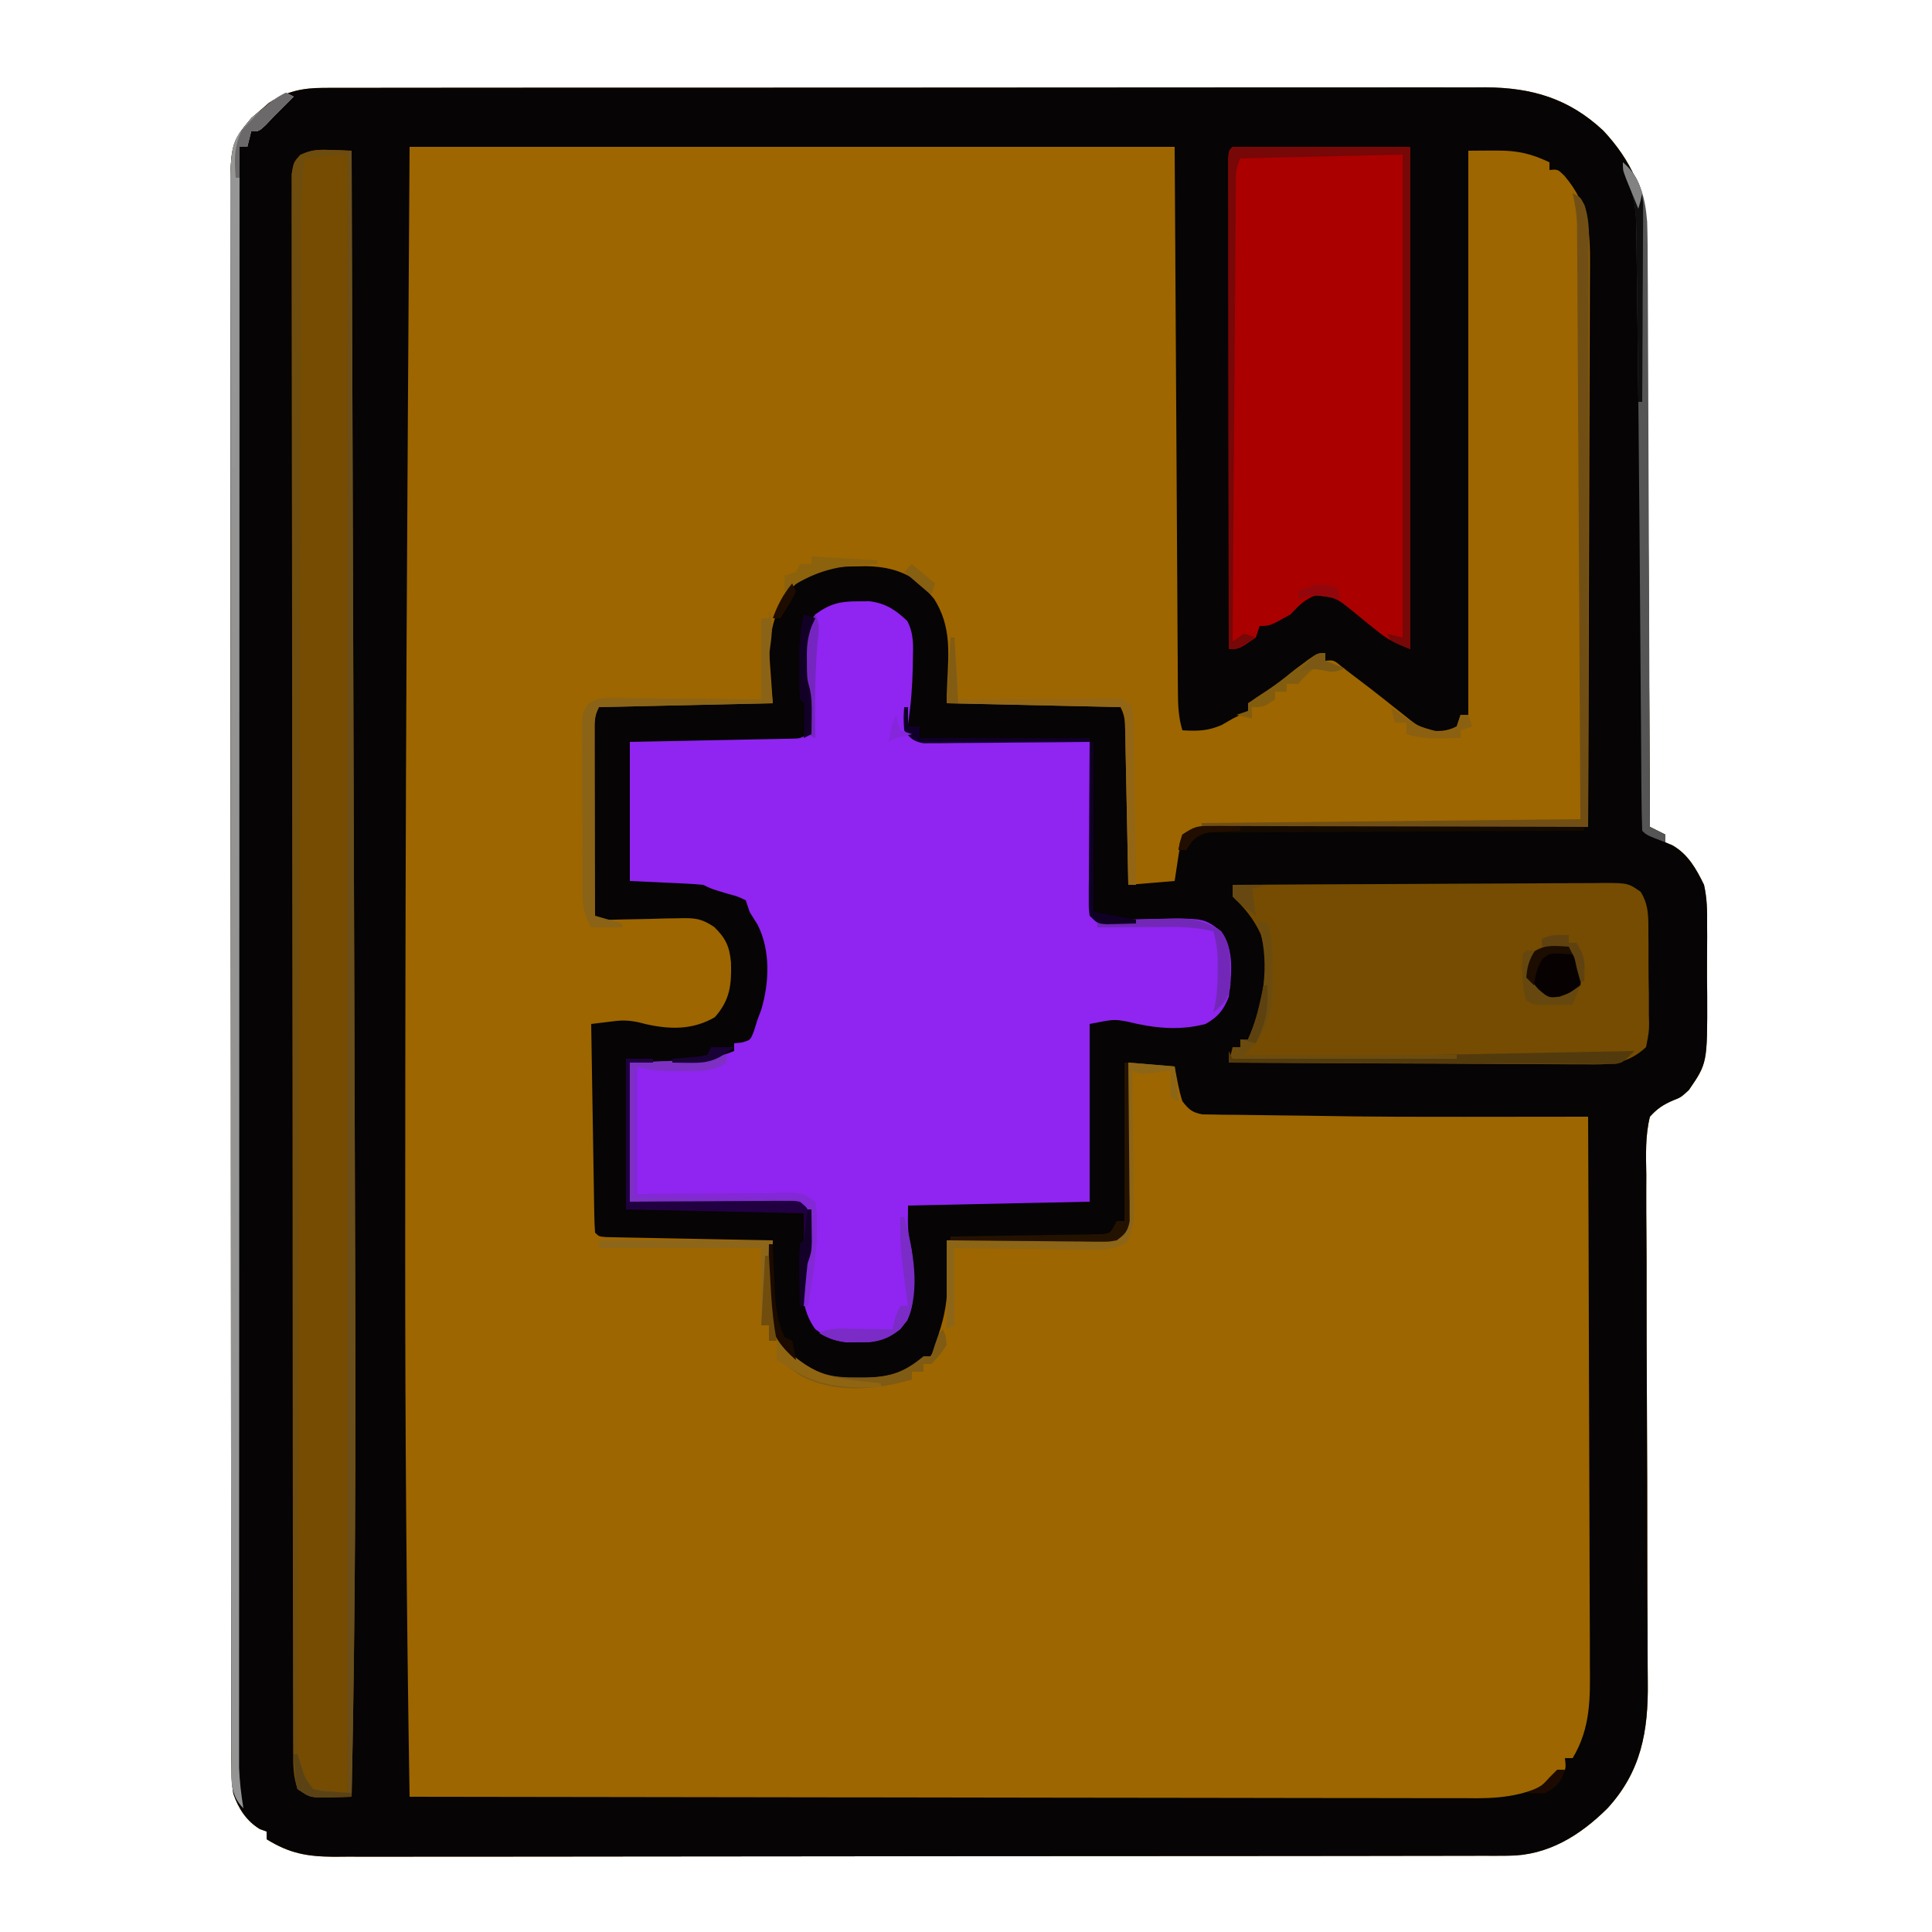 <?xml version="1.0" encoding="UTF-8"?>
<svg version="1.1" xmlns="http://www.w3.org/2000/svg" width="500" height="500">
<path d="M0 0 C1.107 -0.006 2.213 -0.012 3.353 -0.018 C5.161 -0.012 5.161 -0.012 7.005 -0.006 C8.294 -0.01 9.582 -0.014 10.91 -0.018 C14.48 -0.028 18.05 -0.026 21.62 -0.022 C25.473 -0.019 29.326 -0.028 33.179 -0.036 C40.725 -0.048 48.271 -0.05 55.818 -0.048 C61.953 -0.046 68.089 -0.048 74.224 -0.052 C75.534 -0.053 75.534 -0.053 76.87 -0.054 C78.645 -0.055 80.419 -0.056 82.193 -0.058 C98.833 -0.068 115.473 -0.066 132.113 -0.06 C147.328 -0.055 162.543 -0.066 177.758 -0.085 C193.387 -0.105 209.015 -0.113 224.643 -0.109 C233.415 -0.107 242.187 -0.11 250.959 -0.124 C258.428 -0.136 265.897 -0.137 273.366 -0.125 C277.175 -0.119 280.984 -0.118 284.793 -0.13 C288.927 -0.143 293.061 -0.132 297.196 -0.12 C298.392 -0.127 299.588 -0.134 300.821 -0.142 C312.86 -0.064 322.402 2.75 331.296 11.071 C338.507 18.78 342.455 27.289 342.513 37.81 C342.518 38.466 342.523 39.123 342.528 39.8 C342.543 41.999 342.551 44.197 342.56 46.396 C342.569 47.973 342.579 49.55 342.59 51.127 C342.617 55.407 342.638 59.688 342.658 63.969 C342.68 68.442 342.707 72.916 342.734 77.39 C342.784 85.861 342.829 94.332 342.872 102.804 C342.921 112.448 342.976 122.093 343.032 131.737 C343.145 151.576 343.252 171.415 343.355 191.254 C344.675 191.914 345.995 192.574 347.355 193.254 C347.355 193.914 347.355 194.574 347.355 195.254 C347.949 195.502 348.543 195.75 349.155 196.006 C353.224 198.316 355.35 202.119 357.355 206.254 C358.146 209.739 358.199 213.063 358.151 216.626 C358.16 218.069 358.16 218.069 358.169 219.542 C358.173 221.565 358.162 223.588 358.137 225.61 C358.105 228.682 358.137 231.748 358.175 234.819 C358.219 252.381 358.219 252.381 353.422 259.372 C351.355 261.254 351.355 261.254 349.436 262.002 C346.826 263.127 345.264 264.13 343.355 266.254 C342.124 271.246 342.326 276.231 342.418 281.335 C342.417 282.894 342.412 284.454 342.404 286.013 C342.395 289.368 342.411 292.723 342.446 296.078 C342.501 301.391 342.5 306.704 342.491 312.017 C342.483 320.43 342.513 328.842 342.559 337.254 C342.641 352.295 342.679 367.336 342.675 382.378 C342.675 387.651 342.697 392.924 342.738 398.197 C342.76 401.49 342.765 404.784 342.767 408.078 C342.771 409.595 342.782 411.113 342.801 412.63 C342.952 425.237 341.115 435.719 332.355 445.254 C325.268 452.292 316.899 457.497 306.657 457.512 C305.538 457.518 304.42 457.525 303.268 457.531 C301.441 457.527 301.441 457.527 299.576 457.522 C298.274 457.526 296.972 457.531 295.631 457.536 C292.022 457.548 288.414 457.548 284.806 457.545 C280.912 457.545 277.019 457.556 273.125 457.565 C265.499 457.582 257.873 457.587 250.247 457.589 C244.048 457.59 237.85 457.594 231.651 457.6 C214.074 457.618 196.497 457.627 178.921 457.625 C177.973 457.625 177.026 457.625 176.05 457.625 C175.101 457.625 174.153 457.625 173.176 457.625 C157.801 457.624 142.426 457.643 127.051 457.671 C111.262 457.7 95.474 457.714 79.685 457.712 C70.821 457.712 61.958 457.717 53.095 457.739 C45.549 457.757 38.003 457.761 30.457 457.748 C26.608 457.741 22.759 457.741 18.91 457.758 C14.735 457.777 10.561 457.764 6.387 457.749 C4.566 457.764 4.566 457.764 2.708 457.78 C-4.215 457.723 -8.726 456.914 -14.645 453.254 C-14.645 452.594 -14.645 451.934 -14.645 451.254 C-15.512 450.945 -15.512 450.945 -16.395 450.629 C-19.859 448.513 -21.929 445.332 -23.251 441.499 C-23.799 438.383 -23.774 435.374 -23.777 432.21 C-23.779 431.497 -23.781 430.784 -23.783 430.049 C-23.789 427.648 -23.787 425.246 -23.786 422.845 C-23.788 421.11 -23.791 419.376 -23.795 417.642 C-23.803 412.866 -23.805 408.09 -23.805 403.315 C-23.807 398.168 -23.815 393.022 -23.822 387.875 C-23.835 376.617 -23.841 365.358 -23.846 354.1 C-23.848 347.073 -23.853 340.045 -23.857 333.018 C-23.869 313.567 -23.88 294.116 -23.883 274.666 C-23.883 273.42 -23.883 272.175 -23.884 270.892 C-23.884 269.644 -23.884 268.396 -23.884 267.11 C-23.885 264.58 -23.885 262.051 -23.886 259.522 C-23.886 258.267 -23.886 257.012 -23.886 255.719 C-23.89 235.385 -23.908 215.05 -23.931 194.715 C-23.955 173.846 -23.967 152.977 -23.968 132.107 C-23.969 120.387 -23.975 108.666 -23.993 96.946 C-24.009 86.966 -24.014 76.987 -24.005 67.007 C-24.002 61.914 -24.003 56.822 -24.017 51.729 C-24.029 47.067 -24.028 42.405 -24.016 37.743 C-24.014 36.057 -24.017 34.37 -24.026 32.684 C-24.114 14.417 -24.114 14.417 -18.595 7.794 C-17.848 7.162 -17.102 6.53 -16.333 5.879 C-15.594 5.232 -14.856 4.585 -14.095 3.919 C-9.659 0.905 -5.302 0.005 0 0 Z " fill="#9D6600" transform="translate(83.645,22.746)"/>
<path d="M0 0 C1.107 -0.006 2.213 -0.012 3.353 -0.018 C5.161 -0.012 5.161 -0.012 7.005 -0.006 C8.294 -0.01 9.582 -0.014 10.91 -0.018 C14.48 -0.028 18.05 -0.026 21.62 -0.022 C25.473 -0.019 29.326 -0.028 33.179 -0.036 C40.725 -0.048 48.271 -0.05 55.818 -0.048 C61.953 -0.046 68.089 -0.048 74.224 -0.052 C75.534 -0.053 75.534 -0.053 76.87 -0.054 C78.645 -0.055 80.419 -0.056 82.193 -0.058 C98.833 -0.068 115.473 -0.066 132.113 -0.06 C147.328 -0.055 162.543 -0.066 177.758 -0.085 C193.387 -0.105 209.015 -0.113 224.643 -0.109 C233.415 -0.107 242.187 -0.11 250.959 -0.124 C258.428 -0.136 265.897 -0.137 273.366 -0.125 C277.175 -0.119 280.984 -0.118 284.793 -0.13 C288.927 -0.143 293.061 -0.132 297.196 -0.12 C298.392 -0.127 299.588 -0.134 300.821 -0.142 C312.86 -0.064 322.402 2.75 331.296 11.071 C338.507 18.78 342.455 27.289 342.513 37.81 C342.518 38.466 342.523 39.123 342.528 39.8 C342.543 41.999 342.551 44.197 342.56 46.396 C342.569 47.973 342.579 49.55 342.59 51.127 C342.617 55.407 342.638 59.688 342.658 63.969 C342.68 68.442 342.707 72.916 342.734 77.39 C342.784 85.861 342.829 94.332 342.872 102.804 C342.921 112.448 342.976 122.093 343.032 131.737 C343.145 151.576 343.252 171.415 343.355 191.254 C344.675 191.914 345.995 192.574 347.355 193.254 C347.355 193.914 347.355 194.574 347.355 195.254 C347.949 195.502 348.543 195.75 349.155 196.006 C353.224 198.316 355.35 202.119 357.355 206.254 C358.146 209.739 358.199 213.063 358.151 216.626 C358.16 218.069 358.16 218.069 358.169 219.542 C358.173 221.565 358.162 223.588 358.137 225.61 C358.105 228.682 358.137 231.748 358.175 234.819 C358.219 252.381 358.219 252.381 353.422 259.372 C351.355 261.254 351.355 261.254 349.436 262.002 C346.826 263.127 345.264 264.13 343.355 266.254 C342.124 271.246 342.326 276.231 342.418 281.335 C342.417 282.894 342.412 284.454 342.404 286.013 C342.395 289.368 342.411 292.723 342.446 296.078 C342.501 301.391 342.5 306.704 342.491 312.017 C342.483 320.43 342.513 328.842 342.559 337.254 C342.641 352.295 342.679 367.336 342.675 382.378 C342.675 387.651 342.697 392.924 342.738 398.197 C342.76 401.49 342.765 404.784 342.767 408.078 C342.771 409.595 342.782 411.113 342.801 412.63 C342.952 425.237 341.115 435.719 332.355 445.254 C325.268 452.292 316.899 457.497 306.657 457.512 C305.538 457.518 304.42 457.525 303.268 457.531 C301.441 457.527 301.441 457.527 299.576 457.522 C298.274 457.526 296.972 457.531 295.631 457.536 C292.022 457.548 288.414 457.548 284.806 457.545 C280.912 457.545 277.019 457.556 273.125 457.565 C265.499 457.582 257.873 457.587 250.247 457.589 C244.048 457.59 237.85 457.594 231.651 457.6 C214.074 457.618 196.497 457.627 178.921 457.625 C177.973 457.625 177.026 457.625 176.05 457.625 C175.101 457.625 174.153 457.625 173.176 457.625 C157.801 457.624 142.426 457.643 127.051 457.671 C111.262 457.7 95.474 457.714 79.685 457.712 C70.821 457.712 61.958 457.717 53.095 457.739 C45.549 457.757 38.003 457.761 30.457 457.748 C26.608 457.741 22.759 457.741 18.91 457.758 C14.735 457.777 10.561 457.764 6.387 457.749 C4.566 457.764 4.566 457.764 2.708 457.78 C-4.215 457.723 -8.726 456.914 -14.645 453.254 C-14.645 452.594 -14.645 451.934 -14.645 451.254 C-15.512 450.945 -15.512 450.945 -16.395 450.629 C-19.859 448.513 -21.929 445.332 -23.251 441.499 C-23.799 438.383 -23.774 435.374 -23.777 432.21 C-23.779 431.497 -23.781 430.784 -23.783 430.049 C-23.789 427.648 -23.787 425.246 -23.786 422.845 C-23.788 421.11 -23.791 419.376 -23.795 417.642 C-23.803 412.866 -23.805 408.09 -23.805 403.315 C-23.807 398.168 -23.815 393.022 -23.822 387.875 C-23.835 376.617 -23.841 365.358 -23.846 354.1 C-23.848 347.073 -23.853 340.045 -23.857 333.018 C-23.869 313.567 -23.88 294.116 -23.883 274.666 C-23.883 273.42 -23.883 272.175 -23.884 270.892 C-23.884 269.644 -23.884 268.396 -23.884 267.11 C-23.885 264.58 -23.885 262.051 -23.886 259.522 C-23.886 258.267 -23.886 257.012 -23.886 255.719 C-23.89 235.385 -23.908 215.05 -23.931 194.715 C-23.955 173.846 -23.967 152.977 -23.968 132.107 C-23.969 120.387 -23.975 108.666 -23.993 96.946 C-24.009 86.966 -24.014 76.987 -24.005 67.007 C-24.002 61.914 -24.003 56.822 -24.017 51.729 C-24.029 47.067 -24.028 42.405 -24.016 37.743 C-24.014 36.057 -24.017 34.37 -24.026 32.684 C-24.114 14.417 -24.114 14.417 -18.595 7.794 C-17.848 7.162 -17.102 6.53 -16.333 5.879 C-15.594 5.232 -14.856 4.585 -14.095 3.919 C-9.659 0.905 -5.302 0.005 0 0 Z M22.355 15.254 C21.939 79.194 21.939 79.194 21.581 143.133 C21.576 144.148 21.571 145.163 21.566 146.208 C21.342 190.658 21.24 235.107 21.232 279.557 C21.23 285.875 21.227 292.192 21.222 298.509 C21.188 346.433 21.57 394.338 22.355 442.254 C58.509 442.323 94.663 442.376 130.817 442.408 C135.086 442.411 139.356 442.415 143.625 442.419 C144.9 442.42 144.9 442.42 146.201 442.422 C159.959 442.435 173.717 442.458 187.475 442.486 C201.594 442.514 215.714 442.531 229.833 442.537 C238.544 442.541 247.255 442.554 255.966 442.578 C261.941 442.594 267.916 442.599 273.891 442.595 C277.338 442.593 280.784 442.596 284.23 442.612 C287.971 442.627 291.711 442.623 295.453 442.615 C296.535 442.624 297.618 442.633 298.733 442.642 C306.456 442.596 312.881 441.523 319.417 437.254 C321.702 435.359 321.702 435.359 321.355 432.254 C322.015 432.254 322.675 432.254 323.355 432.254 C328.061 424.441 327.899 416.646 327.809 407.821 C327.808 406.273 327.808 404.724 327.81 403.176 C327.812 398.997 327.788 394.818 327.76 390.639 C327.735 386.263 327.733 381.887 327.728 377.51 C327.716 369.234 327.683 360.958 327.643 352.681 C327.598 343.254 327.576 333.828 327.556 324.401 C327.514 305.018 327.444 285.636 327.355 266.254 C325.505 266.257 325.505 266.257 323.619 266.259 C275.028 266.318 275.028 266.318 254.123 265.992 C251.742 265.958 249.361 265.93 246.98 265.908 C243.413 265.875 239.847 265.823 236.28 265.766 C235.215 265.76 234.15 265.753 233.053 265.747 C231.594 265.717 231.594 265.717 230.106 265.687 C229.256 265.676 228.407 265.665 227.532 265.653 C224.87 265.166 223.992 264.371 222.355 262.254 C221.396 259.286 220.934 256.33 220.355 253.254 C216.395 252.924 212.435 252.594 208.355 252.254 C208.335 253.547 208.315 254.839 208.294 256.17 C208.219 260.952 208.13 265.734 208.037 270.516 C207.999 272.588 207.964 274.66 207.933 276.732 C207.887 279.706 207.829 282.679 207.769 285.653 C207.757 286.583 207.746 287.513 207.734 288.472 C207.714 289.333 207.694 290.193 207.673 291.08 C207.66 291.84 207.647 292.599 207.633 293.382 C207.355 295.254 207.355 295.254 205.355 297.254 C203.444 297.533 203.444 297.533 201.088 297.573 C199.767 297.603 199.767 297.603 198.419 297.634 C196.991 297.651 196.991 297.651 195.534 297.669 C194.074 297.698 194.074 297.698 192.583 297.727 C189.466 297.787 186.348 297.833 183.23 297.879 C181.119 297.918 179.008 297.957 176.898 297.997 C171.717 298.093 166.536 298.178 161.355 298.254 C161.378 299.4 161.401 300.546 161.425 301.727 C161.444 303.257 161.462 304.787 161.48 306.317 C161.496 307.069 161.513 307.821 161.53 308.596 C161.573 313.507 160.92 317.546 159.355 322.254 C159.066 323.348 158.777 324.441 158.48 325.567 C157.355 328.254 157.355 328.254 155.605 329.442 C154.491 329.844 154.491 329.844 153.355 330.254 C152.5 330.755 151.645 331.255 150.765 331.77 C146.542 333.608 143.099 333.831 138.542 333.817 C137.745 333.815 136.947 333.814 136.126 333.812 C129.563 333.611 124.978 332.132 120.355 327.254 C117.026 322.886 116.222 318.895 116.257 313.489 C116.262 312.155 116.262 312.155 116.267 310.794 C116.275 309.873 116.283 308.953 116.292 308.004 C116.297 307.069 116.301 306.133 116.306 305.169 C116.317 302.864 116.334 300.559 116.355 298.254 C115.793 298.244 115.231 298.234 114.653 298.223 C108.83 298.115 103.006 298.001 97.183 297.882 C95.008 297.839 92.832 297.797 90.656 297.757 C87.536 297.7 84.416 297.636 81.296 297.571 C80.317 297.554 79.338 297.537 78.329 297.52 C77.428 297.5 76.527 297.48 75.599 297.46 C74.403 297.436 74.403 297.436 73.183 297.413 C71.355 297.254 71.355 297.254 70.355 296.254 C70.232 294.567 70.177 292.875 70.149 291.184 C70.129 290.103 70.109 289.022 70.089 287.908 C70.072 286.732 70.055 285.556 70.038 284.344 C70.017 283.147 69.997 281.95 69.975 280.717 C69.91 276.875 69.851 273.034 69.792 269.192 C69.749 266.595 69.705 263.998 69.661 261.401 C69.554 255.019 69.452 248.637 69.355 242.254 C70.797 242.076 72.241 241.902 73.685 241.731 C74.891 241.585 74.891 241.585 76.121 241.437 C78.716 241.225 80.791 241.551 83.292 242.254 C89.663 243.703 95.604 243.859 101.355 240.504 C105.276 236.092 105.7 232.128 105.538 226.399 C105.182 222.236 104.168 220.042 101.17 217.14 C97.785 214.873 96.03 214.799 91.995 214.899 C90.798 214.916 89.6 214.934 88.366 214.952 C87.125 214.99 85.884 215.028 84.605 215.067 C82.131 215.119 79.657 215.167 77.183 215.212 C75.542 215.258 75.542 215.258 73.867 215.305 C71.355 215.254 71.355 215.254 70.355 214.254 C70.256 212.638 70.227 211.018 70.225 209.399 C70.222 208.365 70.219 207.33 70.216 206.264 C70.218 205.138 70.22 204.012 70.222 202.852 C70.221 201.704 70.22 200.556 70.219 199.373 C70.218 196.94 70.22 194.506 70.224 192.072 C70.23 188.337 70.224 184.601 70.218 180.866 C70.218 178.507 70.22 176.148 70.222 173.79 C70.22 172.666 70.218 171.542 70.216 170.384 C70.22 168.827 70.22 168.827 70.225 167.239 C70.226 166.323 70.227 165.406 70.228 164.462 C70.355 162.254 70.355 162.254 71.355 160.254 C93.63 159.759 93.63 159.759 116.355 159.254 C116.025 154.634 115.695 150.014 115.355 145.254 C116.247 137.491 117.866 132.084 123.898 126.938 C128.435 124.063 133.162 123.879 138.417 123.817 C139.09 123.807 139.762 123.797 140.455 123.786 C146.189 123.886 150.83 125.14 155.28 128.868 C155.738 129.428 156.196 129.989 156.667 130.567 C157.138 131.12 157.608 131.673 158.093 132.243 C163.5 140.864 161.355 148.669 161.355 159.254 C183.63 159.749 183.63 159.749 206.355 160.254 C207.507 162.56 207.509 163.953 207.56 166.521 C207.58 167.401 207.6 168.282 207.62 169.19 C207.645 170.618 207.645 170.618 207.671 172.075 C207.692 173.049 207.713 174.022 207.734 175.026 C207.799 178.144 207.858 181.261 207.917 184.379 C207.96 186.49 208.004 188.601 208.048 190.712 C208.155 195.892 208.256 201.073 208.355 206.254 C212.315 205.924 216.275 205.594 220.355 205.254 C220.623 203.481 220.891 201.707 221.167 199.879 C221.624 196.856 221.624 196.856 222.355 194.254 C225.439 192.198 226.099 192.002 229.588 191.976 C230.45 191.965 231.312 191.954 232.201 191.942 C233.144 191.94 234.087 191.938 235.058 191.936 C236.054 191.926 237.049 191.916 238.074 191.905 C241.37 191.874 244.665 191.857 247.96 191.84 C250.243 191.822 252.525 191.802 254.808 191.782 C260.82 191.73 266.832 191.691 272.844 191.654 C278.977 191.614 285.11 191.562 291.243 191.512 C303.28 191.415 315.317 191.331 327.355 191.254 C327.448 170.792 327.519 150.33 327.562 129.867 C327.582 120.366 327.611 110.864 327.656 101.363 C327.696 93.08 327.722 84.797 327.731 76.514 C327.736 72.13 327.748 67.746 327.777 63.361 C327.805 59.231 327.813 55.101 327.807 50.971 C327.808 49.458 327.816 47.946 327.831 46.433 C327.922 37.022 327.563 30.206 321.23 22.754 C319.494 21.046 319.494 21.046 317.355 21.254 C317.355 20.594 317.355 19.934 317.355 19.254 C309.575 15.593 306.004 16.254 296.355 16.254 C296.355 64.434 296.355 112.614 296.355 162.254 C295.695 162.254 295.035 162.254 294.355 162.254 C294.025 163.244 293.695 164.234 293.355 165.254 C290.496 166.684 288.531 166.558 285.355 166.254 C282.565 164.602 282.565 164.602 279.73 162.317 C278.183 161.099 278.183 161.099 276.605 159.856 C276.073 159.43 275.542 159.003 274.995 158.564 C272.275 156.393 269.504 154.292 266.73 152.192 C265.747 151.438 264.765 150.684 263.753 149.907 C261.565 148.065 261.565 148.065 259.355 148.254 C259.355 147.594 259.355 146.934 259.355 146.254 C255.068 147.686 252.21 149.826 248.792 152.754 C245.755 155.35 243.035 157.661 239.355 159.254 C239.355 159.914 239.355 160.574 239.355 161.254 C238.021 161.921 236.688 162.588 235.355 163.254 C233.962 164.059 233.962 164.059 232.542 164.879 C228.912 166.445 226.267 166.489 222.355 166.254 C221.327 162.856 221.217 159.735 221.196 156.193 C221.187 154.953 221.177 153.713 221.167 152.436 C221.161 151.059 221.155 149.683 221.149 148.306 C221.14 146.834 221.129 145.362 221.119 143.889 C221.092 139.947 221.071 136.004 221.051 132.062 C221.031 128.362 221.006 124.663 220.982 120.963 C220.913 110.144 220.853 99.324 220.792 88.504 C220.648 64.332 220.503 40.159 220.355 15.254 C155.015 15.254 89.675 15.254 22.355 15.254 Z " fill="#060404" transform="translate(83.645,22.746)"/>
<path d="M0 0 C1.011 -0.008 2.021 -0.015 3.062 -0.023 C7.277 0.548 9.753 2.187 12.797 5.086 C14.511 8.346 14.36 11.413 14.25 15 C14.236 16.064 14.236 16.064 14.221 17.149 C14.128 21.994 13.755 26.76 13.023 31.555 C13.016 32.155 13.008 32.756 13 33.375 C15.42 35.795 16.043 35.638 19.358 35.694 C20.709 35.724 20.709 35.724 22.088 35.754 C23.062 35.766 24.036 35.777 25.039 35.789 C26.533 35.818 26.533 35.818 28.057 35.848 C31.246 35.908 34.436 35.954 37.625 36 C39.784 36.038 41.943 36.077 44.102 36.117 C49.401 36.213 54.7 36.298 60 36.375 C60.015 37.217 60.015 37.217 60.031 38.077 C60.139 43.9 60.254 49.723 60.372 55.546 C60.416 57.722 60.457 59.898 60.497 62.073 C60.555 65.194 60.619 68.314 60.684 71.434 C60.7 72.413 60.717 73.392 60.734 74.401 C60.754 75.302 60.774 76.202 60.795 77.131 C60.818 78.326 60.818 78.326 60.842 79.546 C60.804 81.394 60.804 81.394 62 82.375 C63.857 82.426 65.717 82.41 67.574 82.367 C68.717 82.35 69.86 82.334 71.037 82.316 C73.451 82.272 75.865 82.221 78.279 82.16 C89.585 82.021 89.585 82.021 94 85.375 C97.527 90.082 96.727 96.838 96 102.375 C94.683 105.762 93.172 107.591 90 109.375 C83.099 111.193 76.512 110.448 69.668 108.75 C66.277 108.147 66.277 108.147 60 109.375 C60 124.555 60 139.735 60 155.375 C36.735 155.87 36.735 155.87 13 156.375 C12.905 162.886 12.905 162.886 14 168.375 C14.144 170.851 14.221 173.332 14.25 175.812 C14.276 177.111 14.302 178.409 14.328 179.746 C13.978 183.621 13.432 185.377 11 188.375 C7.336 191.21 4.589 191.785 0 191.75 C-1.011 191.758 -2.021 191.765 -3.062 191.773 C-6.414 191.319 -8.282 190.358 -11 188.375 C-14.781 183.16 -14.505 177.564 -14 171.375 C-13.67 170.385 -13.34 169.395 -13 168.375 C-12.907 166.502 -12.87 164.625 -12.875 162.75 C-12.872 161.768 -12.87 160.785 -12.867 159.773 C-12.73 157.423 -12.73 157.423 -14 156.375 C-15.411 156.253 -16.828 156.197 -18.244 156.17 C-19.145 156.15 -20.046 156.13 -20.974 156.109 C-21.953 156.093 -22.933 156.076 -23.941 156.059 C-24.939 156.038 -25.936 156.017 -26.964 155.996 C-30.163 155.93 -33.363 155.871 -36.562 155.812 C-38.726 155.769 -40.889 155.726 -43.053 155.682 C-48.368 155.573 -53.684 155.475 -59 155.375 C-59 143.495 -59 131.615 -59 119.375 C-48.875 119 -48.875 119 -45.718 118.897 C-40.807 118.688 -36.604 118.282 -32 116.375 C-32 115.715 -32 115.055 -32 114.375 C-31.381 114.313 -30.762 114.251 -30.125 114.188 C-27.79 113.566 -27.79 113.566 -26.875 111.188 C-26.586 110.259 -26.297 109.331 -26 108.375 C-25.66 107.469 -25.319 106.563 -24.969 105.629 C-22.895 98.663 -22.576 90.275 -25.938 83.688 C-26.958 82.048 -26.958 82.048 -28 80.375 C-28.33 79.385 -28.66 78.395 -29 77.375 C-31.03 76.387 -31.03 76.387 -33.438 75.75 C-37.936 74.407 -37.936 74.407 -40 73.375 C-41.447 73.224 -42.899 73.126 -44.352 73.059 C-45.118 73.02 -45.885 72.982 -46.674 72.943 C-47.648 72.9 -48.622 72.857 -49.625 72.812 C-52.719 72.668 -55.812 72.524 -59 72.375 C-59 60.495 -59 48.615 -59 36.375 C-55.847 36.314 -52.694 36.254 -49.445 36.191 C-46.401 36.13 -43.356 36.066 -40.311 36.003 C-38.191 35.959 -36.07 35.918 -33.95 35.878 C-30.906 35.82 -27.863 35.756 -24.82 35.691 C-23.392 35.666 -23.392 35.666 -21.935 35.641 C-21.054 35.621 -20.174 35.601 -19.266 35.58 C-18.1 35.557 -18.1 35.557 -16.911 35.533 C-14.914 35.487 -14.914 35.487 -13 34.375 C-12.973 32.792 -12.954 31.208 -12.938 29.625 C-12.926 28.743 -12.914 27.862 -12.902 26.953 C-12.993 24.567 -13.414 22.673 -14 20.375 C-14.487 14.177 -14.79 8.603 -11 3.375 C-7.262 0.648 -4.601 -0.035 0 0 Z " fill="#9024F0" transform="translate(222,155.625)"/>
<path d="M0 0 C0.985 0.027 1.97 0.054 2.984 0.082 C3.732 0.117 4.48 0.152 5.25 0.188 C5.401 45.359 5.547 90.531 5.683 135.703 C5.7 141.074 5.716 146.446 5.732 151.817 C5.735 152.886 5.739 153.955 5.742 155.057 C5.794 172.212 5.851 189.367 5.909 206.522 C5.969 224.215 6.024 241.908 6.075 259.601 C6.104 269.501 6.134 279.401 6.171 289.3 C6.336 334.943 6.224 380.553 5.25 426.188 C3.48 426.242 1.709 426.28 -0.062 426.312 C-1.049 426.336 -2.035 426.359 -3.051 426.383 C-5.75 426.188 -5.75 426.188 -8.75 424.188 C-9.913 420.7 -9.879 417.981 -9.884 414.299 C-9.887 413.59 -9.889 412.882 -9.891 412.152 C-9.898 409.761 -9.898 407.369 -9.897 404.978 C-9.9 403.253 -9.904 401.529 -9.908 399.804 C-9.918 395.051 -9.922 390.298 -9.925 385.544 C-9.929 380.424 -9.938 375.303 -9.947 370.182 C-9.967 357.811 -9.977 345.44 -9.986 333.069 C-9.99 327.248 -9.995 321.428 -10.001 315.608 C-10.018 296.27 -10.032 276.933 -10.039 257.595 C-10.041 252.576 -10.043 247.556 -10.045 242.537 C-10.046 241.29 -10.046 240.042 -10.047 238.757 C-10.055 218.525 -10.08 198.293 -10.113 178.062 C-10.146 157.309 -10.164 136.556 -10.167 115.804 C-10.169 104.144 -10.178 92.484 -10.203 80.825 C-10.225 70.9 -10.233 60.975 -10.224 51.05 C-10.219 45.983 -10.221 40.915 -10.24 35.848 C-10.258 31.214 -10.257 26.581 -10.241 21.947 C-10.239 20.266 -10.243 18.584 -10.255 16.902 C-10.27 14.626 -10.261 12.352 -10.245 10.076 C-10.246 8.809 -10.247 7.542 -10.248 6.237 C-9.75 3.188 -9.75 3.188 -8.078 1.269 C-5.205 -0.066 -3.156 -0.113 0 0 Z " fill="#754C01" transform="translate(85.75,38.812)"/>
<path d="M0 0 C15.18 0 30.36 0 46 0 C46 42.9 46 85.8 46 130 C42.13 128.452 40.236 127.624 37.223 125.145 C36.544 124.605 35.865 124.066 35.166 123.51 C33.76 122.376 32.362 121.232 30.971 120.08 C26.806 116.719 26.806 116.719 21.621 116.02 C18.549 117.169 17.232 118.628 15 121 C9.643 124 9.643 124 7 124 C6.67 124.99 6.34 125.98 6 127 C1.667 130 1.667 130 -1 130 C-1.023 113.198 -1.041 96.396 -1.052 79.593 C-1.057 71.792 -1.064 63.991 -1.075 56.19 C-1.085 49.393 -1.092 42.596 -1.094 35.799 C-1.095 32.198 -1.098 28.597 -1.106 24.996 C-1.114 20.982 -1.114 16.969 -1.114 12.955 C-1.117 11.753 -1.121 10.55 -1.124 9.311 C-1.123 8.224 -1.122 7.137 -1.12 6.018 C-1.121 5.067 -1.122 4.117 -1.123 3.138 C-1 1 -1 1 0 0 Z " fill="#AB0000" transform="translate(319,38)"/>
<path d="M0 0 C13.36 -0.093 26.721 -0.164 40.081 -0.207 C46.285 -0.228 52.488 -0.256 58.692 -0.302 C64.677 -0.345 70.661 -0.369 76.646 -0.38 C78.931 -0.387 81.217 -0.401 83.502 -0.423 C86.698 -0.452 89.894 -0.456 93.091 -0.454 C94.04 -0.468 94.988 -0.483 95.966 -0.498 C102.338 -0.458 102.338 -0.458 105.585 1.786 C107.764 5.195 107.611 8.642 107.602 12.562 C107.61 13.391 107.619 14.219 107.628 15.073 C107.639 16.821 107.64 18.569 107.631 20.317 C107.625 22.992 107.672 25.662 107.723 28.336 C107.727 30.036 107.729 31.737 107.727 33.438 C107.745 34.236 107.763 35.034 107.782 35.856 C107.745 38.121 107.745 38.121 107 42 C101.993 46.583 97.529 46.556 90.956 46.454 C89.462 46.455 89.462 46.455 87.938 46.456 C84.659 46.453 81.381 46.422 78.102 46.391 C75.823 46.383 73.545 46.377 71.267 46.373 C65.279 46.358 59.292 46.319 53.305 46.275 C47.191 46.234 41.078 46.215 34.965 46.195 C22.976 46.152 10.988 46.084 -1 46 C-0.67 44.68 -0.34 43.36 0 42 C0.66 42 1.32 42 2 42 C2 41.34 2 40.68 2 40 C2.66 40 3.32 40 4 40 C7.686 31.839 10.075 21.396 7.242 12.664 C5.382 8.725 3.14 6.028 0 3 C0 2.01 0 1.02 0 0 Z " fill="#754C01" transform="translate(319,229)"/>
<path d="M0 0 C15.18 0 30.36 0 46 0 C46 42.9 46 85.8 46 130 C41 128 41 128 40 126 C41.32 126.33 42.64 126.66 44 127 C44 85.75 44 44.5 44 2 C23.21 2.495 23.21 2.495 2 3 C0.762 5.476 0.862 7.139 0.842 9.91 C0.832 10.948 0.822 11.985 0.812 13.055 C0.806 14.198 0.801 15.34 0.795 16.518 C0.785 17.718 0.775 18.918 0.765 20.154 C0.738 23.45 0.717 26.745 0.697 30.04 C0.675 33.482 0.647 36.924 0.621 40.366 C0.571 46.886 0.526 53.406 0.483 59.926 C0.433 67.348 0.378 74.77 0.323 82.192 C0.209 97.461 0.102 112.731 0 128 C1.485 127.01 1.485 127.01 3 126 C3.99 126.33 4.98 126.66 6 127 C1.25 130 1.25 130 -1 130 C-1.023 113.198 -1.041 96.396 -1.052 79.593 C-1.057 71.792 -1.064 63.991 -1.075 56.19 C-1.085 49.393 -1.092 42.596 -1.094 35.799 C-1.095 32.198 -1.098 28.597 -1.106 24.996 C-1.114 20.982 -1.114 16.969 -1.114 12.955 C-1.117 11.753 -1.121 10.55 -1.124 9.311 C-1.123 8.224 -1.122 7.137 -1.12 6.018 C-1.121 5.067 -1.122 4.117 -1.123 3.138 C-1 1 -1 1 0 0 Z " fill="#780707" transform="translate(319,38)"/>
<path d="M0 0 C0.66 0.33 1.32 0.66 2 1 C0.333 2.667 -1.333 4.333 -3 6 C-3.722 6.763 -4.444 7.526 -5.188 8.312 C-7 10 -7 10 -9 10 C-9.33 11.32 -9.66 12.64 -10 14 C-10.66 14 -11.32 14 -12 14 C-12.023 67.769 -12.041 121.537 -12.051 175.306 C-12.052 181.651 -12.054 187.996 -12.055 194.341 C-12.055 195.604 -12.055 196.867 -12.056 198.168 C-12.06 218.633 -12.068 239.099 -12.077 259.564 C-12.086 280.556 -12.092 301.548 -12.094 322.54 C-12.095 335.498 -12.1 348.456 -12.108 361.414 C-12.113 370.294 -12.115 379.175 -12.114 388.055 C-12.113 393.182 -12.114 398.309 -12.119 403.436 C-12.124 408.128 -12.124 412.821 -12.121 417.513 C-12.12 419.212 -12.122 420.91 -12.125 422.609 C-12.129 424.917 -12.127 427.225 -12.123 429.533 C-12.123 430.815 -12.124 432.097 -12.124 433.418 C-12 437.011 -11.576 440.454 -11 444 C-14.726 440.274 -14.126 436.027 -14.131 430.955 C-14.133 430.242 -14.136 429.529 -14.138 428.795 C-14.143 426.393 -14.142 423.992 -14.14 421.59 C-14.143 419.856 -14.146 418.121 -14.149 416.387 C-14.158 411.612 -14.159 406.836 -14.16 402.06 C-14.162 396.914 -14.169 391.767 -14.176 386.62 C-14.19 375.362 -14.196 364.104 -14.2 352.846 C-14.203 345.818 -14.207 338.791 -14.212 331.763 C-14.224 312.313 -14.234 292.862 -14.238 273.411 C-14.238 272.166 -14.238 270.921 -14.238 269.638 C-14.238 268.39 -14.239 267.141 -14.239 265.855 C-14.239 263.326 -14.24 260.797 -14.24 258.267 C-14.24 257.012 -14.241 255.758 -14.241 254.465 C-14.245 234.13 -14.262 213.795 -14.286 193.461 C-14.309 172.591 -14.322 151.722 -14.323 130.853 C-14.324 119.132 -14.33 107.412 -14.348 95.691 C-14.363 85.712 -14.368 75.732 -14.36 65.752 C-14.356 60.66 -14.357 55.567 -14.371 50.475 C-14.384 45.813 -14.383 41.151 -14.37 36.489 C-14.369 34.802 -14.372 33.116 -14.38 31.429 C-14.47 12.952 -14.47 12.952 -8.809 6.504 C-8.026 5.863 -7.244 5.223 -6.438 4.562 C-5.652 3.904 -4.867 3.245 -4.059 2.566 C-2 1 -2 1 0 0 Z " fill="#949494" transform="translate(74,24)"/>
<path d="M0 0 C0.33 0 0.66 0 1 0 C1.151 45.172 1.297 90.343 1.433 135.515 C1.45 140.887 1.466 146.258 1.482 151.63 C1.485 152.699 1.489 153.768 1.492 154.869 C1.544 172.024 1.601 189.18 1.659 206.335 C1.719 224.028 1.774 241.721 1.825 259.413 C1.854 269.313 1.884 279.213 1.921 289.113 C2.086 334.756 1.974 380.366 1 426 C-0.77 426.054 -2.541 426.093 -4.312 426.125 C-5.299 426.148 -6.285 426.171 -7.301 426.195 C-10 426 -10 426 -13 424 C-13.512 421.836 -13.512 421.836 -13.688 419.375 C-13.786 418.149 -13.786 418.149 -13.887 416.898 C-13.924 416.272 -13.961 415.645 -14 415 C-13.67 415 -13.34 415 -13 415 C-12.711 415.928 -12.422 416.856 -12.125 417.812 C-11.113 421.098 -11.113 421.098 -9 424 C-6.03 424.33 -3.06 424.66 0 425 C0 284.75 0 144.5 0 0 Z " fill="#694D1B" transform="translate(90,39)"/>
<path d="M0 0 C1.338 0.041 1.338 0.041 2.703 0.082 C3.379 0.117 4.054 0.152 4.75 0.188 C4.42 1.177 4.09 2.167 3.75 3.188 C3.75 2.527 3.75 1.867 3.75 1.188 C0.45 1.518 -2.85 1.847 -6.25 2.188 C-7.02 6.967 -7.378 11.55 -7.389 16.389 C-7.392 17.083 -7.394 17.777 -7.397 18.491 C-7.406 20.808 -7.407 23.125 -7.408 25.443 C-7.413 27.123 -7.418 28.804 -7.423 30.485 C-7.437 35.098 -7.444 39.711 -7.451 44.324 C-7.459 49.301 -7.472 54.278 -7.485 59.255 C-7.507 67.875 -7.525 76.496 -7.541 85.117 C-7.564 97.581 -7.592 110.046 -7.621 122.51 C-7.669 142.732 -7.712 162.955 -7.753 183.177 C-7.792 202.822 -7.833 222.466 -7.878 242.11 C-7.88 243.321 -7.883 244.532 -7.886 245.779 C-7.9 251.854 -7.913 257.929 -7.927 264.003 C-8.041 314.398 -8.148 364.793 -8.25 415.188 C-8.58 415.188 -8.91 415.188 -9.25 415.188 C-9.341 362.752 -9.412 310.317 -9.454 257.882 C-9.459 251.697 -9.464 245.512 -9.47 239.327 C-9.471 238.096 -9.472 236.864 -9.473 235.596 C-9.49 215.635 -9.522 195.675 -9.559 175.715 C-9.596 155.247 -9.618 134.779 -9.626 114.311 C-9.632 101.673 -9.649 89.034 -9.682 76.396 C-9.703 67.739 -9.709 59.083 -9.704 50.426 C-9.701 45.425 -9.705 40.425 -9.727 35.424 C-9.746 30.851 -9.747 26.279 -9.734 21.706 C-9.732 20.047 -9.737 18.387 -9.75 16.728 C-9.765 14.482 -9.757 12.237 -9.742 9.991 C-9.744 8.741 -9.745 7.49 -9.747 6.202 C-9.25 3.188 -9.25 3.188 -7.38 1.281 C-4.745 -0.072 -2.946 -0.116 0 0 Z " fill="#6E4C0E" transform="translate(85.25,38.812)"/>
<path d="M0 0 C2 1 2 1 3.11 3.15 C4.139 6.444 4.246 9.148 4.241 12.6 C4.242 13.249 4.244 13.899 4.246 14.568 C4.249 16.736 4.238 18.903 4.227 21.072 C4.226 22.629 4.227 24.186 4.228 25.744 C4.229 29.966 4.217 34.189 4.203 38.412 C4.19 42.827 4.189 47.242 4.187 51.657 C4.181 60.015 4.164 68.373 4.144 76.731 C4.117 88.026 4.107 99.322 4.095 110.618 C4.076 128.412 4.036 146.206 4 164 C-29 164 -62 164 -96 164 C-96 163.67 -96 163.34 -96 163 C-63.66 162.67 -31.32 162.34 2 162 C1.851 134.218 1.851 134.218 1.693 106.436 C1.627 95.109 1.562 83.782 1.503 72.455 C1.46 64.206 1.414 55.957 1.363 47.709 C1.337 43.341 1.312 38.973 1.291 34.604 C1.271 30.493 1.247 26.382 1.22 22.271 C1.21 20.762 1.202 19.253 1.197 17.744 C1.188 15.683 1.174 13.622 1.158 11.562 C1.152 10.408 1.145 9.255 1.139 8.067 C1.012 5.264 0.639 2.727 0 0 Z " fill="#714F14" transform="translate(407,50)"/>
<path d="M0 0 C4.627 4.203 5.772 9.258 6.281 15.375 C6.409 19.489 6.437 23.593 6.432 27.709 C6.441 29.287 6.452 30.865 6.463 32.442 C6.491 36.702 6.5 40.961 6.506 45.221 C6.516 49.682 6.542 54.142 6.566 58.602 C6.61 67.038 6.638 75.474 6.661 83.909 C6.689 93.518 6.732 103.126 6.778 112.734 C6.87 132.489 6.942 152.245 7 172 C8.32 172.66 9.64 173.32 11 174 C11 174.66 11 175.32 11 176 C6.125 174.125 6.125 174.125 5 173 C4.88 169.839 4.824 166.7 4.811 163.538 C4.802 162.54 4.794 161.543 4.785 160.515 C4.759 157.171 4.739 153.828 4.719 150.484 C4.701 148.124 4.682 145.764 4.663 143.404 C4.613 137.124 4.569 130.845 4.526 124.565 C4.392 104.95 4.238 85.336 4.037 65.721 C4.012 63.211 3.988 60.702 3.964 58.192 C3.895 50.721 3.81 43.251 3.703 35.781 C3.672 33.459 3.646 31.138 3.625 28.816 C3.595 25.614 3.547 22.413 3.494 19.212 C3.489 18.275 3.485 17.339 3.48 16.374 C3.364 10.809 2.456 6.993 0 2 C0 1.34 0 0.68 0 0 Z " fill="#555555" transform="translate(420,42)"/>
<path d="M0 0 C0 0.66 0 1.32 0 2 C-3.802 4.512 -7.676 4.263 -12.062 4.188 C-12.782 4.187 -13.502 4.186 -14.244 4.186 C-17.417 4.159 -19.97 4.01 -23 3 C-23 13.89 -23 24.78 -23 36 C-18.396 35.965 -18.396 35.965 -13.699 35.93 C-10.731 35.914 -7.762 35.902 -4.793 35.89 C-2.728 35.88 -0.663 35.866 1.402 35.849 C4.368 35.825 7.334 35.814 10.301 35.805 C11.226 35.794 12.151 35.784 13.104 35.773 C13.965 35.773 14.825 35.773 15.712 35.773 C16.469 35.769 17.227 35.764 18.007 35.759 C20 36 20 36 23 38 C24.164 46.975 22.642 56.173 21 65 C20.67 65 20.34 65 20 65 C19.973 63.229 19.954 61.458 19.938 59.688 C19.926 58.701 19.914 57.715 19.902 56.699 C20 54 20 54 21 51 C21.093 49.127 21.13 47.25 21.125 45.375 C21.128 44.393 21.13 43.41 21.133 42.398 C21.27 40.048 21.27 40.048 20 39 C18.589 38.878 17.172 38.822 15.756 38.795 C14.855 38.775 13.954 38.755 13.026 38.734 C12.047 38.718 11.067 38.701 10.059 38.684 C8.562 38.652 8.562 38.652 7.036 38.621 C3.837 38.555 0.637 38.496 -2.562 38.438 C-4.726 38.394 -6.889 38.351 -9.053 38.307 C-14.368 38.198 -19.684 38.1 -25 38 C-25 26.12 -25 14.24 -25 2 C-14.625 1.562 -14.625 1.562 -11.358 1.432 C-10.086 1.375 -10.086 1.375 -8.789 1.316 C-7.92 1.28 -7.05 1.243 -6.155 1.205 C-3.822 0.983 -2.337 0 0 0 Z " fill="#7D30C3" transform="translate(188,273)"/>
<path d="M0 0 C1.283 3.848 0.67 6.75 0.156 10.723 C-0.055 15.152 0.559 19.587 1 24 C-13.85 24.33 -28.7 24.66 -44 25 C-45.253 27.505 -45.12 29.197 -45.114 32 C-45.113 33.041 -45.113 34.082 -45.113 35.155 C-45.108 36.282 -45.103 37.409 -45.098 38.57 C-45.096 39.722 -45.095 40.873 -45.093 42.059 C-45.088 45.748 -45.075 49.436 -45.062 53.125 C-45.057 55.621 -45.053 58.117 -45.049 60.613 C-45.038 66.742 -45.021 72.871 -45 79 C-42.69 79.66 -40.38 80.32 -38 81 C-38 81.33 -38 81.66 -38 82 C-40.64 82 -43.28 82 -46 82 C-47.862 78.825 -48.256 76.482 -48.275 72.82 C-48.284 71.789 -48.294 70.758 -48.304 69.696 C-48.303 68.588 -48.302 67.481 -48.301 66.34 C-48.305 65.198 -48.309 64.057 -48.314 62.881 C-48.32 60.469 -48.32 58.058 -48.316 55.646 C-48.313 51.948 -48.336 48.251 -48.361 44.553 C-48.364 42.211 -48.364 39.869 -48.363 37.527 C-48.372 36.418 -48.382 35.309 -48.391 34.166 C-48.385 33.138 -48.379 32.11 -48.372 31.051 C-48.373 30.145 -48.374 29.24 -48.374 28.308 C-48 26 -48 26 -46.745 24.206 C-44.566 22.7 -43.348 22.636 -40.712 22.659 C-39.851 22.66 -38.991 22.66 -38.104 22.66 C-36.716 22.683 -36.716 22.683 -35.301 22.707 C-33.876 22.713 -33.876 22.713 -32.421 22.72 C-29.385 22.737 -26.349 22.774 -23.312 22.812 C-21.255 22.828 -19.197 22.841 -17.139 22.854 C-12.092 22.884 -7.047 22.943 -2 23 C-2 16.07 -2 9.14 -2 2 C-1.34 2 -0.68 2 0 2 C0 1.34 0 0.68 0 0 Z " fill="#8B6316" transform="translate(199,158)"/>
<path d="M0 0 C3.96 0.33 7.92 0.66 12 1 C12.495 5.455 12.495 5.455 13 10 C12.34 9.67 11.68 9.34 11 9 C11 6.69 11 4.38 11 2 C9.721 2.186 8.443 2.371 7.125 2.562 C3.25 3.125 3.25 3.125 1 2 C1.021 3.251 1.042 4.503 1.063 5.792 C1.136 10.436 1.182 15.08 1.22 19.725 C1.24 21.734 1.267 23.744 1.302 25.754 C1.35 28.643 1.373 31.532 1.391 34.422 C1.411 35.32 1.432 36.218 1.453 37.143 C1.455 40.845 1.387 43.302 -0.426 46.574 C-4.404 48.777 -8.107 48.493 -12.578 48.391 C-13.505 48.385 -14.431 48.379 -15.386 48.373 C-18.341 48.351 -21.295 48.301 -24.25 48.25 C-26.255 48.23 -28.26 48.212 -30.266 48.195 C-35.178 48.155 -40.088 48.076 -45 48 C-45 54.6 -45 61.2 -45 68 C-45.99 68.495 -45.99 68.495 -47 69 C-47 61.41 -47 53.82 -47 46 C-43.847 45.951 -40.694 45.902 -37.445 45.852 C-34.401 45.798 -31.356 45.74 -28.311 45.683 C-26.191 45.644 -24.07 45.609 -21.95 45.578 C-18.906 45.533 -15.863 45.475 -12.82 45.414 C-11.392 45.397 -11.392 45.397 -9.935 45.379 C-9.054 45.359 -8.174 45.339 -7.266 45.319 C-6.489 45.306 -5.712 45.292 -4.911 45.278 C-2.761 45.16 -2.761 45.16 -1 43 C-0.671 41.063 -0.671 41.063 -0.681 38.826 C-0.661 37.965 -0.641 37.104 -0.621 36.217 C-0.609 35.287 -0.598 34.357 -0.586 33.398 C-0.567 32.447 -0.547 31.495 -0.527 30.515 C-0.467 27.468 -0.421 24.422 -0.375 21.375 C-0.337 19.312 -0.298 17.25 -0.258 15.188 C-0.162 10.125 -0.078 5.063 0 0 Z " fill="#8D6517" transform="translate(292,275)"/>
<path d="M0 0 C2.31 0 4.62 0 7 0 C7 0.33 7 0.66 7 1 C5.02 1 3.04 1 1 1 C1 12.88 1 24.76 1 37 C5.838 36.965 5.838 36.965 10.773 36.93 C13.888 36.914 17.002 36.902 20.116 36.89 C22.285 36.88 24.454 36.866 26.623 36.849 C29.736 36.825 32.848 36.814 35.961 36.805 C36.935 36.794 37.909 36.784 38.912 36.773 C40.264 36.773 40.264 36.773 41.642 36.773 C42.437 36.769 43.232 36.764 44.051 36.759 C46 37 46 37 48 39 C48.23 41.496 48.23 41.496 48.188 44.438 C48.181 45.406 48.175 46.374 48.168 47.371 C48 50 48 50 47 53 C46.778 54.892 46.594 56.789 46.438 58.688 C46.354 59.681 46.27 60.675 46.184 61.699 C46.093 62.838 46.093 62.838 46 64 C45.67 64 45.34 64 45 64 C44.973 61.354 44.953 58.708 44.938 56.062 C44.929 55.308 44.921 54.553 44.912 53.775 C44.903 51.85 44.948 49.925 45 48 C45.33 47.67 45.66 47.34 46 47 C46 44.69 46 42.38 46 40 C30.82 39.67 15.64 39.34 0 39 C0 26.13 0 13.26 0 0 Z " fill="#210042" transform="translate(162,274)"/>
<path d="M0 0 C1.938 1.062 1.938 1.062 3 3 C3.5 6.438 3.5 6.438 3 10 C0.812 12.5 0.812 12.5 -2 14 C-5.632 14.089 -6.734 13.252 -9.375 10.75 C-11 8 -11 8 -10.938 5.375 C-8.703 -0.285 -5.96 -0.639 0 0 Z " fill="#070201" transform="translate(406,245)"/>
<path d="M0 0 C0.33 0.66 0.66 1.32 1 2 C35.32 1.34 69.64 0.68 105 0 C102 3 102 3 100.038 3.369 C99.288 3.366 98.539 3.364 97.767 3.361 C96.905 3.365 96.042 3.369 95.154 3.373 C94.211 3.362 93.268 3.352 92.296 3.341 C91.301 3.341 90.306 3.341 89.28 3.342 C85.985 3.34 82.69 3.316 79.395 3.293 C77.112 3.287 74.829 3.283 72.547 3.28 C66.535 3.269 60.523 3.239 54.511 3.206 C48.378 3.175 42.244 3.162 36.111 3.146 C24.074 3.114 12.037 3.063 0 3 C0 2.01 0 1.02 0 0 Z " fill="#533A0D" transform="translate(318,272)"/>
<path d="M0 0 C14.85 0 29.7 0 45 0 C45 6.6 45 13.2 45 20 C45.495 22.97 45.495 22.97 46 26 C45.34 26 44.68 26 44 26 C44 24.68 44 23.36 44 22 C43.34 22 42.68 22 42 22 C42 15.4 42 8.8 42 2 C28.14 2 14.28 2 0 2 C0 1.34 0 0.68 0 0 Z " fill="#8E6619" transform="translate(155,321)"/>
<path d="M0 0 C0.66 0.33 1.32 0.66 2 1 C0.333 2.667 -1.333 4.333 -3 6 C-3.722 6.763 -4.444 7.526 -5.188 8.312 C-7 10 -7 10 -9 10 C-9.33 11.32 -9.66 12.64 -10 14 C-10.66 14 -11.32 14 -12 14 C-12.33 41.39 -12.66 68.78 -13 97 C-13.33 97 -13.66 97 -14 97 C-14.07 86.708 -14.123 76.415 -14.155 66.122 C-14.171 61.343 -14.192 56.563 -14.226 51.783 C-14.259 47.167 -14.277 42.55 -14.285 37.934 C-14.29 36.176 -14.301 34.419 -14.317 32.662 C-14.339 30.191 -14.342 27.722 -14.341 25.252 C-14.351 24.533 -14.362 23.813 -14.373 23.072 C-14.336 16.842 -13.022 11.303 -8.809 6.504 C-8.026 5.863 -7.244 5.223 -6.438 4.562 C-5.652 3.904 -4.867 3.245 -4.059 2.566 C-2 1 -2 1 0 0 Z " fill="#969696" transform="translate(74,24)"/>
<path d="M0 0 C0.99 0.33 1.98 0.66 3 1 C4.573 5.2 4.261 9.824 4.312 14.25 C4.342 15.071 4.371 15.892 4.4 16.738 C4.461 22.655 3.353 27.073 0 32 C-0.99 32.99 -1.98 33.98 -3 35 C15.15 35 33.3 35 52 35 C52 35.33 52 35.66 52 36 C32.86 36 13.72 36 -6 36 C-6 35.01 -6 34.02 -6 33 C-5.34 33 -4.68 33 -4 33 C-4 32.34 -4 31.68 -4 31 C-3.34 31 -2.68 31 -2 31 C2.043 22.047 3.592 11.869 1 2.312 C0.67 1.549 0.34 0.786 0 0 Z " fill="#6B4C0E" transform="translate(325,238)"/>
<path d="M0 0 C0.33 0 0.66 0 1 0 C1.194 2.291 1.38 4.583 1.562 6.875 C1.667 8.151 1.771 9.427 1.879 10.742 C2 14 2 14 1 16 C1.547 15.996 2.094 15.991 2.657 15.987 C8.334 15.942 14.012 15.912 19.689 15.89 C21.809 15.88 23.93 15.866 26.05 15.849 C29.093 15.825 32.136 15.814 35.18 15.805 C36.132 15.794 37.084 15.784 38.065 15.773 C38.946 15.773 39.826 15.773 40.734 15.773 C41.511 15.769 42.288 15.764 43.089 15.759 C45 16 45 16 47 18 C47.278 19.987 47.278 19.987 47.319 22.45 C47.339 23.371 47.359 24.291 47.379 25.24 C47.391 26.236 47.402 27.232 47.414 28.258 C47.433 29.276 47.453 30.294 47.473 31.343 C47.533 34.604 47.579 37.864 47.625 41.125 C47.663 43.332 47.702 45.539 47.742 47.746 C47.838 53.164 47.923 58.582 48 64 C47.34 64 46.68 64 46 64 C45.99 63.453 45.979 62.906 45.969 62.343 C45.861 56.666 45.746 50.988 45.628 45.311 C45.584 43.191 45.543 41.07 45.503 38.95 C45.445 35.906 45.381 32.863 45.316 29.82 C45.3 28.868 45.283 27.916 45.266 26.935 C45.236 25.614 45.236 25.614 45.205 24.266 C45.182 23.1 45.182 23.1 45.158 21.911 C45.112 19.914 45.112 19.914 44 18 C29.15 17.67 14.3 17.34 -1 17 C-0.67 11.39 -0.34 5.78 0 0 Z " fill="#926615" transform="translate(246,165)"/>
<path d="M0 0 C0.854 -0.003 1.708 -0.005 2.588 -0.008 C3.988 0.002 3.988 0.002 5.417 0.013 C6.402 0.013 7.388 0.013 8.403 0.013 C11.666 0.014 14.929 0.03 18.192 0.045 C20.452 0.049 22.712 0.052 24.972 0.054 C30.925 0.061 36.878 0.081 42.831 0.103 C48.903 0.124 54.976 0.133 61.049 0.143 C72.968 0.164 84.886 0.198 96.805 0.241 C96.805 0.571 96.805 0.901 96.805 1.241 C95.559 1.244 94.313 1.248 93.029 1.252 C81.301 1.288 69.573 1.346 57.845 1.424 C51.815 1.464 45.786 1.496 39.756 1.512 C33.94 1.527 28.124 1.561 22.308 1.609 C20.086 1.624 17.864 1.632 15.642 1.632 C12.536 1.635 9.431 1.662 6.325 1.695 C5.401 1.69 4.477 1.685 3.524 1.679 C-1.367 1.584 -1.367 1.584 -5.165 4.275 C-5.505 4.923 -5.845 5.572 -6.195 6.241 C-6.855 6.241 -7.515 6.241 -8.195 6.241 C-7.883 4.366 -7.883 4.366 -7.195 2.241 C-4.106 0.181 -3.486 -0.009 0 0 Z " fill="#140A00" transform="translate(313.195,213.759)"/>
<path d="M0 0 C0.33 0 0.66 0 1 0 C1 10.56 1 21.12 1 32 C5.604 31.965 5.604 31.965 10.301 31.93 C13.269 31.914 16.238 31.902 19.207 31.89 C21.272 31.88 23.337 31.866 25.402 31.849 C28.368 31.825 31.334 31.814 34.301 31.805 C35.226 31.794 36.151 31.784 37.104 31.773 C37.965 31.773 38.825 31.773 39.712 31.773 C40.469 31.769 41.227 31.764 42.007 31.759 C44 32 44 32 47 34 C48.164 42.975 46.642 52.173 45 61 C44.67 61 44.34 61 44 61 C43.973 59.229 43.954 57.458 43.938 55.688 C43.926 54.701 43.914 53.715 43.902 52.699 C44 50 44 50 45 47 C45.118 45.149 45.175 43.293 45.188 41.438 C45.202 40.467 45.216 39.496 45.23 38.496 C45.252 35.826 45.252 35.826 43 34 C41.063 33.671 41.063 33.671 38.826 33.681 C37.965 33.661 37.104 33.641 36.217 33.621 C35.287 33.609 34.357 33.598 33.398 33.586 C32.447 33.567 31.495 33.547 30.515 33.527 C27.468 33.467 24.422 33.421 21.375 33.375 C19.312 33.337 17.25 33.298 15.188 33.258 C10.125 33.16 5.063 33.08 0 33 C0 22.11 0 11.22 0 0 Z " fill="#8328D5" transform="translate(164,277)"/>
<path d="M0 0 C0.33 0 0.66 0 1 0 C1.074 6.069 1.129 12.138 1.165 18.207 C1.18 20.272 1.2 22.337 1.226 24.402 C1.263 27.368 1.28 30.334 1.293 33.301 C1.308 34.226 1.324 35.151 1.34 36.104 C1.34 36.965 1.34 37.825 1.341 38.712 C1.347 39.469 1.354 40.227 1.361 41.007 C0.89 43.606 0.135 44.468 -2 46 C-3.993 46.361 -3.993 46.361 -6.288 46.341 C-7.149 46.34 -8.009 46.34 -8.896 46.34 C-10.284 46.317 -10.284 46.317 -11.699 46.293 C-12.649 46.289 -13.6 46.284 -14.579 46.28 C-17.615 46.263 -20.651 46.226 -23.688 46.188 C-25.745 46.172 -27.803 46.159 -29.861 46.146 C-34.908 46.113 -39.954 46.062 -45 46 C-45 45.67 -45 45.34 -45 45 C-43.768 44.985 -42.537 44.971 -41.268 44.956 C-36.709 44.898 -32.151 44.821 -27.593 44.738 C-25.618 44.704 -23.643 44.676 -21.668 44.654 C-18.833 44.62 -15.999 44.568 -13.164 44.512 C-11.834 44.502 -11.834 44.502 -10.478 44.492 C-9.247 44.463 -9.247 44.463 -7.991 44.432 C-7.267 44.421 -6.543 44.41 -5.797 44.399 C-3.584 44.125 -3.584 44.125 -2 41 C-1.34 41 -0.68 41 0 41 C0 27.47 0 13.94 0 0 Z " fill="#241200" transform="translate(291,275)"/>
<path d="M0 0 C0.75 1.688 0.75 1.688 1 4 C-0.812 6.75 -0.812 6.75 -3 9 C-3.66 9 -4.32 9 -5 9 C-5 9.66 -5 10.32 -5 11 C-5.99 11 -6.98 11 -8 11 C-8 11.66 -8 12.32 -8 13 C-17.175 15.719 -28.068 16.755 -36.824 12.012 C-38.253 11.061 -39.631 10.035 -41 9 C-41.66 8.67 -42.32 8.34 -43 8 C-43 6.35 -43 4.7 -43 3 C-42.553 3.398 -42.105 3.797 -41.645 4.207 C-41.04 4.737 -40.435 5.267 -39.812 5.812 C-39.221 6.335 -38.629 6.857 -38.02 7.395 C-32.655 11.659 -28.916 12.55 -22.188 12.5 C-21.384 12.499 -20.58 12.499 -19.752 12.498 C-13.481 12.34 -9.887 11.072 -5 7 C-4.34 7 -3.68 7 -3 7 C-2.691 6.031 -2.381 5.061 -2.062 4.062 C-1 1 -1 1 0 0 Z " fill="#7F5B14" transform="translate(244,344)"/>
<path d="M0 0 C0.33 0 0.66 0 1 0 C3.296 8.181 5.288 18.758 1.793 26.766 C-1.026 30.279 -3.48 31.814 -7.973 32.363 C-8.992 32.347 -10.012 32.33 -11.062 32.312 C-12.085 32.309 -13.107 32.305 -14.16 32.301 C-16.941 32.006 -18.626 31.429 -21 30 C-17.69 28.345 -14.009 28.899 -10.375 28.938 C-9.573 28.942 -8.771 28.947 -7.945 28.951 C-5.964 28.963 -3.982 28.981 -2 29 C-1.783 28.072 -1.783 28.072 -1.562 27.125 C-1 25 -1 25 0 23 C0.66 23 1.32 23 2 23 C1.856 21.926 1.711 20.852 1.562 19.746 C1.375 18.31 1.187 16.874 1 15.438 C0.905 14.733 0.809 14.029 0.711 13.303 C0.133 8.826 -0.095 4.513 0 0 Z " fill="#7B2BC6" transform="translate(233,315)"/>
<path d="M0 0 C0.673 -0.021 1.346 -0.043 2.039 -0.064 C6.687 -0.097 9.861 0.696 13.75 3.25 C16.195 6.472 16.08 9.797 16.125 13.75 C16.153 14.874 16.182 15.998 16.211 17.156 C15.663 20.831 14.592 21.958 11.75 24.25 C11.994 23.2 11.994 23.2 12.242 22.129 C12.778 19.09 12.883 16.271 12.875 13.188 C12.878 12.165 12.88 11.143 12.883 10.09 C12.768 7.634 12.458 5.592 11.75 3.25 C8.031 2.387 4.607 2.133 0.793 2.152 C-0.319 2.156 -1.431 2.159 -2.576 2.162 C-3.727 2.17 -4.877 2.179 -6.062 2.188 C-7.232 2.192 -8.402 2.197 -9.607 2.201 C-12.488 2.213 -15.369 2.229 -18.25 2.25 C-18.25 1.92 -18.25 1.59 -18.25 1.25 C-12.18 0.433 -6.119 0.096 0 0 Z " fill="#7327B8" transform="translate(302.25,237.75)"/>
<path d="M0 0 C3.433 2.964 4.831 6.139 5.241 10.651 C5.236 11.6 5.232 12.548 5.227 13.525 C5.227 14.605 5.227 15.686 5.227 16.8 C5.216 17.955 5.206 19.11 5.195 20.301 C5.191 22.088 5.191 22.088 5.187 23.911 C5.176 27.712 5.15 31.512 5.125 35.312 C5.115 37.891 5.106 40.47 5.098 43.049 C5.076 49.366 5.042 55.683 5 62 C4.67 62 4.34 62 4 62 C3.994 61.352 3.988 60.703 3.982 60.035 C3.918 53.27 3.834 46.505 3.738 39.74 C3.704 37.218 3.676 34.695 3.654 32.172 C3.62 28.54 3.568 24.909 3.512 21.277 C3.502 19.593 3.502 19.593 3.492 17.874 C3.379 11.775 2.79 7.431 0 2 C0 1.34 0 0.68 0 0 Z " fill="#0F0F0F" transform="translate(420,42)"/>
<path d="M0 0 C0.33 0 0.66 0 1 0 C1 14.52 1 29.04 1 44 C4.63 44.66 8.26 45.32 12 46 C12 46.33 12 46.66 12 47 C10.375 47.054 8.75 47.093 7.125 47.125 C6.22 47.148 5.315 47.171 4.383 47.195 C2 47 2 47 0 45 C-0.241 43.051 -0.241 43.051 -0.227 40.642 C-0.227 39.741 -0.227 38.841 -0.227 37.912 C-0.216 36.938 -0.206 35.964 -0.195 34.961 C-0.192 33.965 -0.19 32.969 -0.187 31.943 C-0.176 28.753 -0.15 25.564 -0.125 22.375 C-0.115 20.216 -0.106 18.057 -0.098 15.898 C-0.076 10.599 -0.042 5.299 0 0 Z " fill="#100026" transform="translate(282,192)"/>
<path d="M0 0 C1.365 2.73 0.87 4.527 0.562 7.562 C-0.151 15.717 -0.088 23.823 0 32 C-0.66 31.67 -1.32 31.34 -2 31 C-1.988 30.325 -1.977 29.649 -1.965 28.953 C-1.956 28.061 -1.947 27.169 -1.938 26.25 C-1.92 24.927 -1.92 24.927 -1.902 23.578 C-1.993 21.192 -2.414 19.298 -3 17 C-3.499 10.649 -3.578 5.516 0 0 Z " fill="#7626C0" transform="translate(211,159)"/>
<path d="M0 0 C0 0.66 0 1.32 0 2 C1.65 2.66 3.3 3.32 5 4 C2 5 2 5 -0.438 4.312 C-1.283 4.209 -2.129 4.106 -3 4 C-5.146 5.896 -5.146 5.896 -7 8 C-7.99 8 -8.98 8 -10 8 C-10 8.66 -10 9.32 -10 10 C-10.99 10 -11.98 10 -13 10 C-13 10.66 -13 11.32 -13 12 C-16 14 -16 14 -19 14 C-19 14.99 -19 15.98 -19 17 C-20.32 16.67 -21.64 16.34 -23 16 C-22.01 15.67 -21.02 15.34 -20 15 C-20 14.34 -20 13.68 -20 13 C-18.593 12.015 -17.179 11.038 -15.729 10.119 C-11.85 7.608 -8.266 4.648 -4.609 1.828 C-2 0 -2 0 0 0 Z " fill="#835D0F" transform="translate(343,169)"/>
<path d="M0 0 C0.33 0 0.66 0 1 0 C1 1.65 1 3.3 1 5 C1.99 5 2.98 5 4 5 C4 5.99 4 6.98 4 8 C18.52 8 33.04 8 48 8 C48 8.33 48 8.66 48 9 C41.646 9.076 35.293 9.129 28.939 9.165 C26.777 9.18 24.614 9.2 22.452 9.226 C19.347 9.263 16.242 9.28 13.137 9.293 C12.168 9.308 11.199 9.324 10.201 9.34 C8.85 9.34 8.85 9.34 7.471 9.341 C6.679 9.347 5.886 9.354 5.069 9.361 C2.447 8.904 1.563 8.128 0 6 C-0.188 2.812 -0.188 2.812 0 0 Z " fill="#100029" transform="translate(234,183)"/>
<path d="M0 0 C0.66 0.33 1.32 0.66 2 1 C0.333 2.667 -1.333 4.333 -3 6 C-3.722 6.763 -4.444 7.526 -5.188 8.312 C-7 10 -7 10 -9 10 C-9.33 11.32 -9.66 12.64 -10 14 C-10.66 14 -11.32 14 -12 14 C-12 16.64 -12 19.28 -12 22 C-12.33 22 -12.66 22 -13 22 C-13.366 17.428 -13.488 13.996 -11.438 9.812 C-8.146 6.015 -4.54 2.27 0 0 Z " fill="#6B696A" transform="translate(74,24)"/>
<path d="M0 0 C0.66 0 1.32 0 2 0 C1.732 1.052 1.464 2.104 1.188 3.188 C0.602 7.093 0.602 7.093 3.125 10 C5.776 12.264 5.776 12.264 8.625 11.938 C11.205 11.015 11.205 11.015 14 9 C13.34 10.65 12.68 12.3 12 14 C10.375 14.027 8.75 14.046 7.125 14.062 C5.768 14.08 5.768 14.08 4.383 14.098 C2 14 2 14 0 13 C-1.17 9.022 -1.159 5.122 -1 1 C-0.67 0.67 -0.34 0.34 0 0 Z " fill="#66480E" transform="translate(395,246)"/>
<path d="M0 0 C0.99 0.33 1.98 0.66 3 1 C2.674 1.71 2.348 2.421 2.012 3.152 C0.94 6.168 0.764 8.378 0.812 11.562 C0.819 12.492 0.825 13.421 0.832 14.379 C0.915 16.921 0.915 16.921 1.508 19.012 C2.117 21.474 2.096 23.717 2.062 26.25 C2.053 27.142 2.044 28.034 2.035 28.953 C2.024 29.629 2.012 30.304 2 31 C1.34 31.33 0.68 31.66 0 32 C0.012 31.362 0.023 30.724 0.035 30.066 C0.044 29.24 0.053 28.414 0.062 27.562 C0.08 26.327 0.08 26.327 0.098 25.066 C0.233 23.008 0.233 23.008 -1 22 C-1.101 19.24 -1.139 16.51 -1.125 13.75 C-1.129 12.986 -1.133 12.221 -1.137 11.434 C-1.13 7.49 -0.97 3.85 0 0 Z " fill="#120026" transform="translate(208,159)"/>
<path d="M0 0 C0.447 0.398 0.895 0.797 1.355 1.207 C1.96 1.737 2.565 2.267 3.188 2.812 C3.779 3.335 4.371 3.857 4.98 4.395 C9.758 8.193 13.772 9.557 19.812 10.188 C20.852 10.31 20.852 10.31 21.912 10.436 C23.607 10.634 25.303 10.819 27 11 C27 11.33 27 11.66 27 12 C17.506 12.357 9.728 11.843 2 6 C1.34 5.67 0.68 5.34 0 5 C0 3.35 0 1.7 0 0 Z " fill="#906512" transform="translate(201,347)"/>
<path d="M0 0 C5.61 0.33 11.22 0.66 17 1 C17 1.33 17 1.66 17 2 C16.154 2.026 15.309 2.052 14.438 2.078 C5.593 2.52 0.367 4.089 -7 9 C-7 7.68 -7 6.36 -7 5 C-6.01 4.67 -5.02 4.34 -4 4 C-3.67 3.34 -3.34 2.68 -3 2 C-2.01 2 -1.02 2 0 2 C0 1.34 0 0.68 0 0 Z " fill="#8C620D" transform="translate(210,144)"/>
<path d="M0 0 C0.58 0.433 1.16 0.866 1.758 1.312 C6.672 4.882 6.672 4.882 12.438 6.438 C14.98 6.131 14.98 6.131 17 5 C17.33 4.01 17.66 3.02 18 2 C18.66 2 19.32 2 20 2 C20.33 2.99 20.66 3.98 21 5 C20.01 5.33 19.02 5.66 18 6 C18 6.66 18 7.32 18 8 C16.417 8.027 14.833 8.046 13.25 8.062 C11.927 8.08 11.927 8.08 10.578 8.098 C8.218 8.008 6.255 7.669 4 7 C4 6.01 4 5.02 4 4 C3.01 4 2.02 4 1 4 C0.67 2.68 0.34 1.36 0 0 Z " fill="#8B6010" transform="translate(360,183)"/>
<path d="M0 0 C0.33 0 0.66 0 1 0 C1.049 1.23 1.098 2.46 1.148 3.727 C1.224 5.359 1.299 6.992 1.375 8.625 C1.406 9.433 1.437 10.241 1.469 11.074 C1.694 15.686 2.119 19.709 4 24 C4.66 24.33 5.32 24.66 6 25 C6.625 27.562 6.625 27.562 7 30 C2.534 26.004 0.262 22.833 -0.155 16.735 C-0.196 14.195 -0.175 11.665 -0.125 9.125 C-0.116 8.246 -0.107 7.367 -0.098 6.461 C-0.074 4.307 -0.038 2.154 0 0 Z " fill="#1A0A00" transform="translate(199,322)"/>
<path d="M0 0 C0.33 0 0.66 0 1 0 C1.061 1.085 1.121 2.171 1.184 3.289 C1.268 4.734 1.353 6.18 1.438 7.625 C1.477 8.338 1.516 9.051 1.557 9.785 C1.803 13.918 2.235 17.923 3 22 C2.34 22 1.68 22 1 22 C1 20.68 1 19.36 1 18 C0.34 18 -0.32 18 -1 18 C-0.505 9.09 -0.505 9.09 0 0 Z " fill="#704D0D" transform="translate(198,325)"/>
<path d="M0 0 C0.33 0 0.66 0 1 0 C1.027 1.771 1.046 3.542 1.062 5.312 C1.074 6.299 1.086 7.285 1.098 8.301 C1 11 1 11 0 14 C-0.222 15.892 -0.406 17.789 -0.562 19.688 C-0.646 20.681 -0.73 21.675 -0.816 22.699 C-0.877 23.458 -0.938 24.218 -1 25 C-1.33 25 -1.66 25 -2 25 C-2.027 22.354 -2.047 19.708 -2.062 17.062 C-2.071 16.308 -2.079 15.553 -2.088 14.775 C-2.097 12.85 -2.052 10.925 -2 9 C-1.67 8.67 -1.34 8.34 -1 8 C-0.769 6.653 -0.588 5.296 -0.438 3.938 C-0.293 2.638 -0.149 1.339 0 0 Z " fill="#130128" transform="translate(209,313)"/>
<path d="M0 0 C0 0.66 0 1.32 0 2 C0.66 2 1.32 2 2 2 C4.429 5.644 4.162 7.712 4 12 C3.67 12 3.34 12 3 12 C2.691 10.866 2.381 9.731 2.062 8.562 C1.371 5.212 1.371 5.212 0 4 C-2.328 3.632 -4.662 3.298 -7 3 C-7 2.34 -7 1.68 -7 1 C-4.537 -0.231 -2.72 -0.072 0 0 Z " fill="#604210" transform="translate(406,242)"/>
<path d="M0 0 C2.97 0 5.94 0 9 0 C7.68 0.33 6.36 0.66 5 1 C5.33 3.31 5.66 5.62 6 8 C1.312 4.387 1.312 4.387 0 3 C0 2.01 0 1.02 0 0 Z " fill="#674810" transform="translate(319,229)"/>
<path d="M0 0 C0.33 0.66 0.66 1.32 1 2 C-0.392 1.907 -0.392 1.907 -1.812 1.812 C-4.915 1.73 -4.915 1.73 -6.812 3.188 C-8.275 5.42 -8.645 7.373 -9 10 C-9.66 9.34 -10.32 8.68 -11 8 C-10.793 5.306 -10.302 3.486 -8.875 1.188 C-5.991 -0.639 -3.323 -0.188 0 0 Z " fill="#1C0D00" transform="translate(406,245)"/>
<path d="M0 0 C0.33 0 0.66 0 1 0 C1.289 0.928 1.577 1.856 1.875 2.812 C2.888 6.098 2.888 6.098 5 9 C7.425 9.582 7.425 9.582 10.125 9.688 C11.49 9.786 11.49 9.786 12.883 9.887 C13.931 9.943 13.931 9.943 15 10 C15 10.33 15 10.66 15 11 C13.23 11.054 11.459 11.093 9.688 11.125 C8.208 11.16 8.208 11.16 6.699 11.195 C4 11 4 11 1 9 C0.488 6.836 0.488 6.836 0.312 4.375 C0.247 3.558 0.181 2.74 0.113 1.898 C0.076 1.272 0.039 0.645 0 0 Z " fill="#5A4214" transform="translate(76,454)"/>
<path d="M0 0 C0.33 0 0.66 0 1 0 C1.315 5.99 0.682 9.636 -2 15 C-3.32 14.67 -4.64 14.34 -6 14 C-5.34 14 -4.68 14 -4 14 C-1.957 9.476 -0.99 4.836 0 0 Z " fill="#5D420F" transform="translate(327,255)"/>
<path d="M0 0 C1.087 0.018 2.173 0.036 3.293 0.055 C4.54 0.089 4.54 0.089 5.812 0.125 C5.812 0.455 5.812 0.785 5.812 1.125 C5.053 1.151 4.294 1.177 3.512 1.203 C2.518 1.26 1.524 1.317 0.5 1.375 C-0.486 1.421 -1.472 1.468 -2.488 1.516 C-5.804 2.264 -6.386 3.353 -8.188 6.125 C-8.848 6.125 -9.508 6.125 -10.188 6.125 C-9.875 4.25 -9.875 4.25 -9.188 2.125 C-5.661 -0.226 -4.159 -0.089 0 0 Z " fill="#220E00" transform="translate(315.188,213.875)"/>
<path d="M0 0 C0.33 0 0.66 0 1 0 C1.33 5.61 1.66 11.22 2 17 C1.01 17 0.02 17 -1 17 C-0.67 11.39 -0.34 5.78 0 0 Z " fill="#825C12" transform="translate(246,165)"/>
<path d="M0 0 C1.98 0 3.96 0 6 0 C1.991 3.074 -0.041 4.128 -5.125 4.062 C-6.035 4.053 -6.945 4.044 -7.883 4.035 C-8.581 4.024 -9.28 4.012 -10 4 C-10 3.67 -10 3.34 -10 3 C-9.362 2.951 -8.724 2.902 -8.066 2.852 C-7.24 2.777 -6.414 2.702 -5.562 2.625 C-4.739 2.555 -3.915 2.486 -3.066 2.414 C-2.384 2.277 -1.703 2.141 -1 2 C-0.67 1.34 -0.34 0.68 0 0 Z " fill="#190235" transform="translate(184,271)"/>
<path d="M0 0 C0 0.66 0 1.32 0 2 C2.475 2.99 2.475 2.99 5 4 C2 5 2 5 -0.438 4.5 C-3.068 3.987 -4.493 4.164 -7 5 C-2.25 0 -2.25 0 0 0 Z " fill="#7B5915" transform="translate(343,169)"/>
<path d="M0 0 C0.33 0.99 0.66 1.98 1 3 C-0.609 2.722 -0.609 2.722 -2.25 2.438 C-5.404 2.07 -7.098 1.955 -10 3 C-10 2.34 -10 1.68 -10 1 C-6.218 -0.837 -4.054 -1.158 0 0 Z " fill="#93070C" transform="translate(346,152)"/>
<path d="M0 0 C0.33 0.66 0.66 1.32 1 2 C0.223 3.727 0.223 3.727 -0.938 5.625 C-1.618 6.739 -2.299 7.853 -3 9 C-3.66 9 -4.32 9 -5 9 C-3.751 5.541 -2.325 2.853 0 0 Z " fill="#1F0C00" transform="translate(205,151)"/>
<path d="M0 0 C2.726 2.355 3.988 4.541 5 8 C4.547 10.16 4.547 10.16 4 12 C3.329 10.377 2.663 8.751 2 7.125 C1.629 6.22 1.258 5.315 0.875 4.383 C0 2 0 2 0 0 Z " fill="#828282" transform="translate(420,42)"/>
<path d="M0 0 C1.98 1.65 3.96 3.3 6 5 C5.67 5.99 5.34 6.98 5 8 C2.69 6.02 0.38 4.04 -2 2 C-1.34 1.34 -0.68 0.68 0 0 Z " fill="#876012" transform="translate(236,146)"/>
<path d="M0 0 C0.66 0 1.32 0 2 0 C0.848 3.456 0.089 4.198 -3 6 C-5.75 6.188 -5.75 6.188 -8 6 C-7.423 5.753 -6.845 5.505 -6.25 5.25 C-3.866 4.06 -3.866 4.06 -1.875 1.875 C-0.947 0.947 -0.947 0.947 0 0 Z " fill="#1C0A00" transform="translate(403,458)"/>
<path d="M0 0 C0.103 0.639 0.206 1.279 0.312 1.938 C0.539 2.618 0.766 3.299 1 4 C1.99 4.33 2.98 4.66 4 5 C3.381 5.144 2.763 5.289 2.125 5.438 C-0.033 5.932 -0.033 5.932 -2 7 C-1.125 2.25 -1.125 2.25 0 0 Z " fill="#8626DC" transform="translate(232,185)"/>
</svg>

